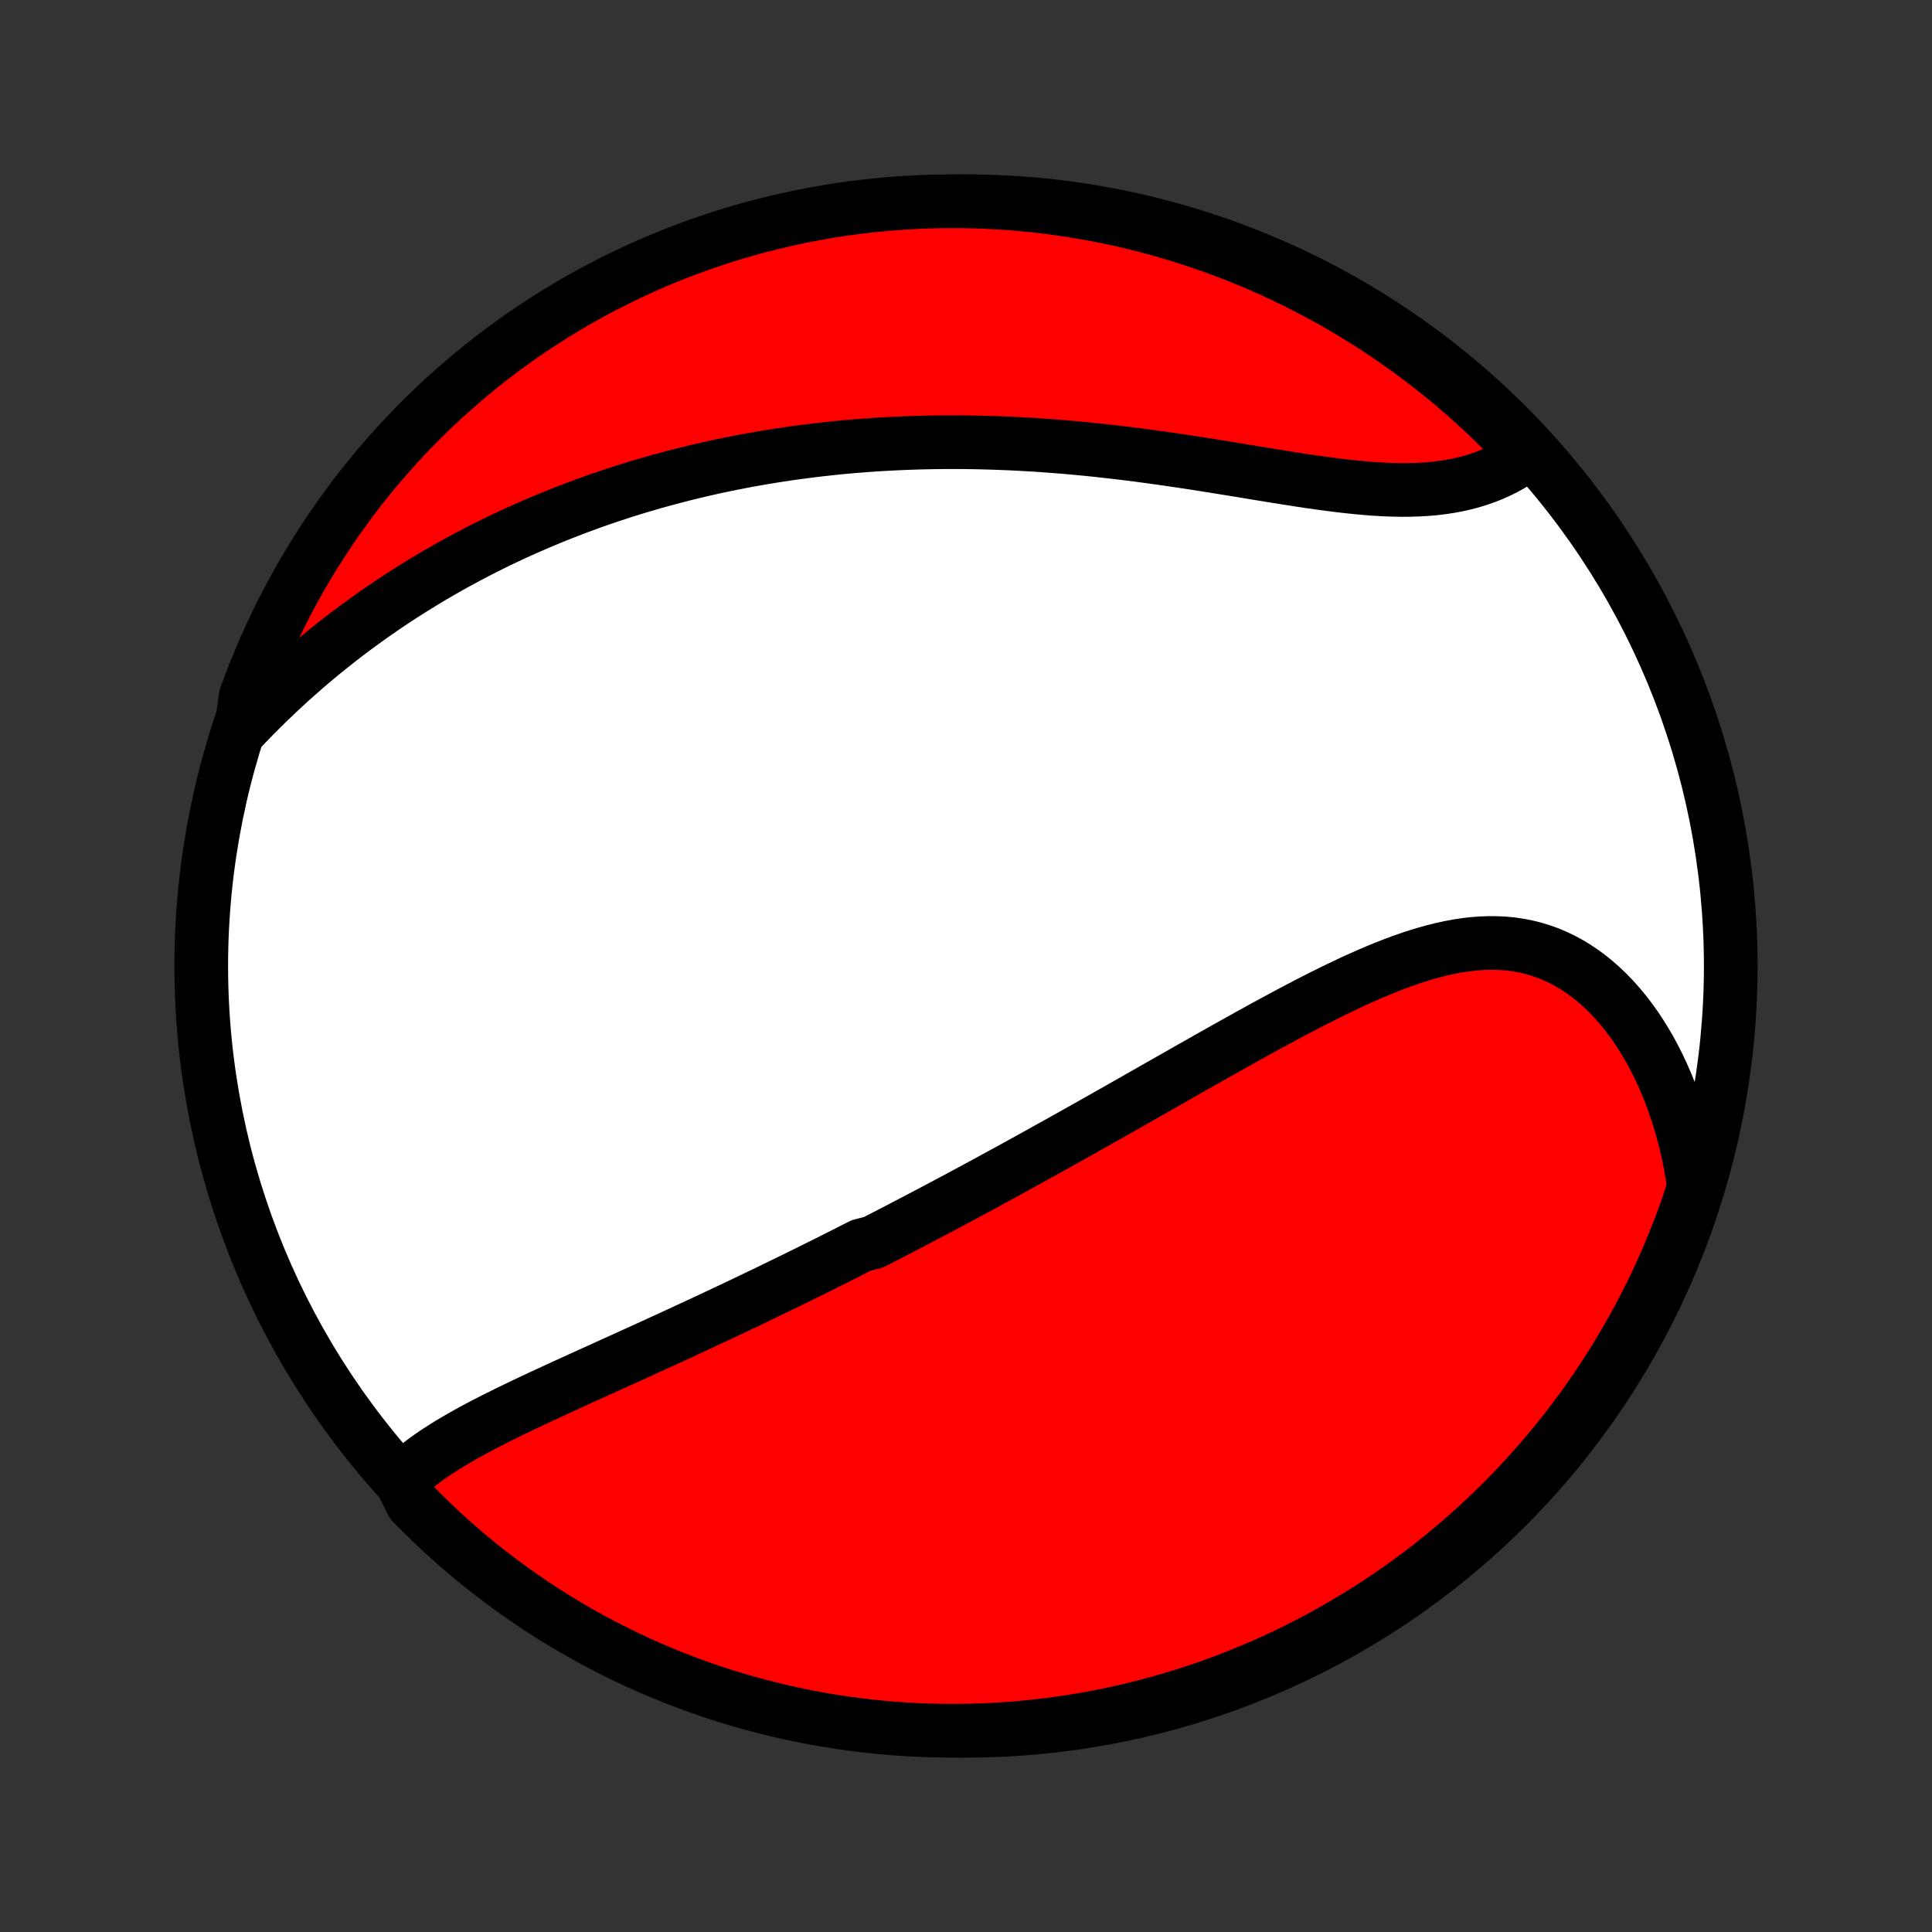 <?xml version="1.0" encoding="utf-8" standalone="no"?>
<!DOCTYPE svg PUBLIC "-//W3C//DTD SVG 1.1//EN"
  "http://www.w3.org/Graphics/SVG/1.1/DTD/svg11.dtd">
<!-- Created with matplotlib (http://matplotlib.org/) -->
<svg height="72pt" version="1.1" viewBox="0 0 72 72" width="72pt" xmlns="http://www.w3.org/2000/svg" xmlns:xlink="http://www.w3.org/1999/xlink">
 <rect x="0" y="0" width="72" height="72" fill="#333333" stroke="none"/>
 <defs>
  <style type="text/css">
*{stroke-linecap:butt;stroke-linejoin:round;}
  </style>
 </defs>
 <g id="figure_1">
  <g id="patch_1">
   <path d="
M0 72
L72 72
L72 0
L0 0
z
" style="fill:none;"/>
  </g>
  <g id="axes_1">
   <g id="PatchCollection_1">
    <defs>
     <path d="
M36 -7.5
C43.558 -7.5 50.808 -10.503 56.153 -15.848
C61.497 -21.192 64.5 -28.442 64.5 -36
C64.5 -43.558 61.497 -50.808 56.153 -56.153
C50.808 -61.497 43.558 -64.5 36 -64.5
C28.442 -64.5 21.192 -61.497 15.848 -56.153
C10.503 -50.808 7.5 -43.558 7.5 -36
C7.5 -28.442 10.503 -21.192 15.848 -15.848
C21.192 -10.503 28.442 -7.5 36 -7.5
z
" id="C0_0_a811fe30f3"/>
     <path d="
M14.945 -16.821
L15.117 -16.991
L15.298 -17.155
L15.486 -17.314
L15.682 -17.47
L15.883 -17.621
L16.09 -17.768
L16.303 -17.912
L16.521 -18.052
L16.743 -18.19
L16.969 -18.325
L17.198 -18.458
L17.431 -18.589
L17.666 -18.718
L17.904 -18.845
L18.145 -18.97
L18.387 -19.094
L18.631 -19.216
L18.876 -19.338
L19.123 -19.458
L19.371 -19.578
L19.619 -19.696
L19.868 -19.814
L20.118 -19.931
L20.368 -20.047
L20.619 -20.163
L20.869 -20.278
L21.12 -20.393
L21.37 -20.507
L21.621 -20.621
L21.871 -20.735
L22.12 -20.848
L22.37 -20.961
L22.619 -21.074
L22.867 -21.187
L23.115 -21.299
L23.362 -21.411
L23.609 -21.523
L23.855 -21.635
L24.1 -21.747
L24.345 -21.858
L24.589 -21.97
L24.832 -22.081
L25.075 -22.193
L25.317 -22.304
L25.558 -22.416
L25.798 -22.527
L26.038 -22.638
L26.277 -22.75
L26.515 -22.861
L26.753 -22.973
L26.99 -23.084
L27.227 -23.196
L27.462 -23.308
L27.698 -23.419
L27.932 -23.532
L28.166 -23.644
L28.4 -23.756
L28.633 -23.868
L28.866 -23.981
L29.098 -24.094
L29.33 -24.207
L29.561 -24.32
L29.792 -24.433
L30.023 -24.547
L30.254 -24.661
L30.484 -24.776
L30.714 -24.89
L30.944 -25.005
L31.174 -25.121
L31.403 -25.236
L31.633 -25.352
L31.862 -25.469
L32.092 -25.586
L32.551 -25.703
L32.781 -25.821
L33.011 -25.939
L33.241 -26.058
L33.471 -26.178
L33.702 -26.298
L33.933 -26.418
L34.164 -26.539
L34.396 -26.661
L34.628 -26.783
L34.861 -26.906
L35.094 -27.029
L35.328 -27.154
L35.562 -27.278
L35.797 -27.404
L36.032 -27.53
L36.268 -27.657
L36.505 -27.785
L36.743 -27.914
L36.981 -28.044
L37.221 -28.174
L37.461 -28.305
L37.702 -28.437
L37.944 -28.57
L38.187 -28.704
L38.432 -28.839
L38.677 -28.974
L38.923 -29.111
L39.17 -29.249
L39.419 -29.387
L39.669 -29.527
L39.92 -29.667
L40.172 -29.809
L40.425 -29.951
L40.68 -30.095
L40.936 -30.239
L41.194 -30.384
L41.453 -30.531
L41.713 -30.678
L41.974 -30.827
L42.238 -30.976
L42.502 -31.127
L42.768 -31.278
L43.035 -31.43
L43.304 -31.583
L43.575 -31.737
L43.846 -31.891
L44.12 -32.047
L44.394 -32.203
L44.67 -32.359
L44.948 -32.517
L45.227 -32.674
L45.507 -32.832
L45.789 -32.991
L46.072 -33.149
L46.357 -33.308
L46.643 -33.466
L46.93 -33.625
L47.218 -33.783
L47.508 -33.94
L47.798 -34.097
L48.09 -34.253
L48.383 -34.407
L48.677 -34.561
L48.971 -34.713
L49.267 -34.862
L49.563 -35.01
L49.86 -35.155
L50.157 -35.297
L50.455 -35.437
L50.754 -35.572
L51.052 -35.703
L51.351 -35.831
L51.65 -35.953
L51.949 -36.07
L52.248 -36.181
L52.547 -36.285
L52.846 -36.383
L53.144 -36.473
L53.441 -36.555
L53.738 -36.629
L54.033 -36.693
L54.328 -36.748
L54.622 -36.792
L54.914 -36.826
L55.204 -36.848
L55.493 -36.858
L55.78 -36.856
L56.065 -36.842
L56.347 -36.814
L56.627 -36.773
L56.904 -36.718
L57.178 -36.65
L57.449 -36.567
L57.716 -36.471
L57.979 -36.36
L58.238 -36.236
L58.493 -36.098
L58.743 -35.946
L58.988 -35.781
L59.228 -35.603
L59.463 -35.413
L59.692 -35.21
L59.916 -34.996
L60.133 -34.77
L60.344 -34.533
L60.549 -34.286
L60.747 -34.029
L60.939 -33.762
L61.123 -33.487
L61.3 -33.203
L61.471 -32.911
L61.634 -32.611
L61.789 -32.305
L61.938 -31.992
L62.078 -31.672
L62.211 -31.347
L62.337 -31.017
L62.454 -30.682
L62.565 -30.342
L62.667 -29.998
L62.762 -29.65
L62.849 -29.299
L62.928 -28.944
L62.999 -28.587
L63.063 -28.227
L63.12 -27.864
L63.043 -27.5
L62.882 -27.003
L62.712 -26.532
L62.535 -26.065
L62.349 -25.6
L62.156 -25.138
L61.954 -24.68
L61.745 -24.226
L61.527 -23.774
L61.302 -23.327
L61.069 -22.883
L60.829 -22.444
L60.581 -22.008
L60.326 -21.577
L60.063 -21.15
L59.792 -20.728
L59.515 -20.31
L59.23 -19.898
L58.939 -19.49
L58.64 -19.087
L58.335 -18.689
L58.022 -18.296
L57.703 -17.909
L57.377 -17.528
L57.045 -17.152
L56.707 -16.782
L56.362 -16.417
L56.011 -16.059
L55.653 -15.707
L55.29 -15.36
L54.921 -15.021
L54.546 -14.687
L54.166 -14.36
L53.78 -14.04
L53.388 -13.726
L52.992 -13.419
L52.59 -13.119
L52.183 -12.826
L51.771 -12.54
L51.354 -12.261
L50.933 -11.989
L50.507 -11.725
L50.076 -11.468
L49.642 -11.219
L49.203 -10.977
L48.76 -10.743
L48.313 -10.516
L47.863 -10.297
L47.409 -10.086
L46.951 -9.883
L46.49 -9.688
L46.026 -9.501
L45.559 -9.322
L45.089 -9.151
L44.617 -8.988
L44.141 -8.834
L43.663 -8.687
L43.183 -8.55
L42.7 -8.42
L42.216 -8.299
L41.73 -8.186
L41.242 -8.082
L40.752 -7.986
L40.261 -7.899
L39.768 -7.82
L39.275 -7.75
L38.78 -7.689
L38.285 -7.636
L37.788 -7.592
L37.292 -7.556
L36.795 -7.529
L36.297 -7.511
L35.8 -7.502
L35.303 -7.501
L34.805 -7.509
L34.309 -7.525
L33.812 -7.55
L33.317 -7.584
L32.822 -7.627
L32.328 -7.678
L31.835 -7.738
L31.344 -7.806
L30.854 -7.883
L30.366 -7.968
L29.879 -8.062
L29.394 -8.165
L28.911 -8.276
L28.431 -8.396
L27.952 -8.524
L27.476 -8.66
L27.003 -8.804
L26.532 -8.957
L26.065 -9.119
L25.6 -9.288
L25.138 -9.465
L24.68 -9.651
L24.226 -9.844
L23.774 -10.046
L23.327 -10.255
L22.883 -10.473
L22.444 -10.698
L22.008 -10.931
L21.577 -11.171
L21.15 -11.419
L20.728 -11.674
L20.31 -11.937
L19.898 -12.207
L19.49 -12.485
L19.087 -12.77
L18.689 -13.061
L18.296 -13.36
L17.909 -13.665
L17.528 -13.978
L17.152 -14.297
L16.782 -14.623
L16.417 -14.955
L16.059 -15.293
L15.707 -15.638
L15.36 -15.989
z
" id="C0_1_dc7a993e0e"/>
     <path d="
M8.981 -44.817
L9.235 -45.083
L9.49 -45.345
L9.747 -45.602
L10.005 -45.855
L10.264 -46.103
L10.524 -46.347
L10.785 -46.587
L11.047 -46.822
L11.311 -47.053
L11.575 -47.28
L11.839 -47.502
L12.104 -47.721
L12.37 -47.934
L12.636 -48.144
L12.903 -48.35
L13.171 -48.552
L13.438 -48.749
L13.706 -48.943
L13.975 -49.133
L14.243 -49.319
L14.512 -49.501
L14.781 -49.68
L15.05 -49.855
L15.32 -50.026
L15.59 -50.194
L15.86 -50.359
L16.13 -50.52
L16.4 -50.677
L16.671 -50.832
L16.941 -50.983
L17.212 -51.131
L17.483 -51.276
L17.754 -51.418
L18.026 -51.557
L18.297 -51.693
L18.569 -51.826
L18.841 -51.956
L19.114 -52.084
L19.386 -52.208
L19.66 -52.33
L19.933 -52.45
L20.207 -52.566
L20.481 -52.681
L20.755 -52.792
L21.03 -52.901
L21.306 -53.008
L21.582 -53.112
L21.858 -53.214
L22.135 -53.314
L22.413 -53.411
L22.691 -53.506
L22.971 -53.598
L23.25 -53.689
L23.531 -53.777
L23.812 -53.863
L24.094 -53.946
L24.378 -54.028
L24.662 -54.107
L24.947 -54.184
L25.232 -54.259
L25.519 -54.332
L25.808 -54.403
L26.097 -54.472
L26.387 -54.538
L26.679 -54.603
L26.972 -54.665
L27.266 -54.725
L27.561 -54.783
L27.858 -54.84
L28.157 -54.893
L28.456 -54.945
L28.758 -54.995
L29.061 -55.042
L29.365 -55.088
L29.672 -55.131
L29.979 -55.172
L30.289 -55.211
L30.6 -55.248
L30.913 -55.282
L31.228 -55.315
L31.545 -55.345
L31.864 -55.372
L32.185 -55.398
L32.507 -55.421
L32.832 -55.442
L33.159 -55.46
L33.487 -55.476
L33.818 -55.49
L34.151 -55.501
L34.486 -55.51
L34.823 -55.516
L35.162 -55.52
L35.504 -55.521
L35.847 -55.52
L36.193 -55.516
L36.541 -55.509
L36.891 -55.5
L37.242 -55.488
L37.597 -55.474
L37.953 -55.457
L38.311 -55.437
L38.671 -55.415
L39.033 -55.39
L39.397 -55.362
L39.763 -55.332
L40.13 -55.299
L40.499 -55.264
L40.87 -55.226
L41.242 -55.185
L41.615 -55.142
L41.99 -55.097
L42.366 -55.05
L42.743 -55
L43.121 -54.948
L43.499 -54.894
L43.878 -54.839
L44.258 -54.782
L44.637 -54.724
L45.017 -54.664
L45.396 -54.603
L45.775 -54.542
L46.153 -54.48
L46.53 -54.418
L46.906 -54.356
L47.28 -54.295
L47.653 -54.235
L48.024 -54.176
L48.392 -54.118
L48.758 -54.063
L49.121 -54.011
L49.481 -53.962
L49.837 -53.916
L50.189 -53.875
L50.538 -53.838
L50.882 -53.806
L51.221 -53.78
L51.556 -53.76
L51.885 -53.747
L52.209 -53.741
L52.526 -53.742
L52.838 -53.752
L53.144 -53.769
L53.444 -53.794
L53.736 -53.829
L54.023 -53.872
L54.302 -53.924
L54.574 -53.985
L54.839 -54.054
L55.097 -54.133
L55.347 -54.22
L55.591 -54.316
L55.826 -54.42
L56.055 -54.532
L56.275 -54.653
L56.489 -54.78
L56.694 -54.915
L56.718 -55.056
L56.373 -55.571
L56.023 -55.929
L55.666 -56.282
L55.303 -56.628
L54.934 -56.968
L54.559 -57.302
L54.179 -57.629
L53.793 -57.95
L53.402 -58.264
L53.005 -58.571
L52.603 -58.871
L52.197 -59.164
L51.785 -59.45
L51.368 -59.73
L50.947 -60.001
L50.521 -60.266
L50.091 -60.523
L49.657 -60.773
L49.218 -61.015
L48.775 -61.249
L48.329 -61.476
L47.878 -61.695
L47.424 -61.907
L46.967 -62.11
L46.506 -62.305
L46.042 -62.493
L45.575 -62.672
L45.105 -62.843
L44.633 -63.006
L44.157 -63.161
L43.679 -63.308
L43.199 -63.446
L42.717 -63.576
L42.233 -63.697
L41.746 -63.81
L41.258 -63.915
L40.769 -64.011
L40.277 -64.098
L39.785 -64.177
L39.291 -64.248
L38.797 -64.309
L38.301 -64.362
L37.805 -64.407
L37.309 -64.443
L36.812 -64.47
L36.314 -64.488
L35.817 -64.498
L35.319 -64.499
L34.822 -64.492
L34.325 -64.476
L33.829 -64.451
L33.334 -64.417
L32.839 -64.375
L32.345 -64.324
L31.852 -64.265
L31.361 -64.197
L30.871 -64.12
L30.382 -64.035
L29.895 -63.941
L29.411 -63.839
L28.928 -63.728
L28.447 -63.608
L27.968 -63.481
L27.492 -63.345
L27.019 -63.201
L26.548 -63.048
L26.081 -62.887
L25.616 -62.718
L25.154 -62.541
L24.696 -62.356
L24.241 -62.162
L23.79 -61.961
L23.342 -61.752
L22.898 -61.535
L22.459 -61.31
L22.023 -61.078
L21.592 -60.837
L21.165 -60.59
L20.742 -60.334
L20.325 -60.072
L19.912 -59.802
L19.503 -59.525
L19.1 -59.24
L18.702 -58.949
L18.31 -58.65
L17.922 -58.345
L17.541 -58.033
L17.165 -57.714
L16.794 -57.389
L16.43 -57.057
L16.071 -56.718
L15.718 -56.373
L15.372 -56.023
L15.032 -55.666
L14.698 -55.303
L14.371 -54.934
L14.05 -54.559
L13.736 -54.179
L13.429 -53.793
L13.129 -53.402
L12.836 -53.005
L12.55 -52.603
L12.271 -52.197
L11.999 -51.785
L11.734 -51.368
L11.477 -50.947
L11.227 -50.521
L10.985 -50.091
L10.751 -49.657
L10.524 -49.218
L10.305 -48.775
L10.093 -48.329
L9.89 -47.878
L9.695 -47.424
L9.507 -46.967
L9.328 -46.506
L9.157 -46.042
z
" id="C0_2_6db500e4f0"/>
    </defs>
    <g clip-path="url(#p1bffca34e9)">
     <use style="fill:#ffffff;stroke:#000000;stroke-width:2.0;" x="0.0" xlink:href="#C0_0_a811fe30f3" y="72.0"/>
    </g>
    <g clip-path="url(#p1bffca34e9)">
     <use style="fill:#ff0000;stroke:#000000;stroke-width:2.0;" x="0.0" xlink:href="#C0_1_dc7a993e0e" y="72.0"/>
    </g>
    <g clip-path="url(#p1bffca34e9)">
     <use style="fill:#ff0000;stroke:#000000;stroke-width:2.0;" x="0.0" xlink:href="#C0_2_6db500e4f0" y="72.0"/>
    </g>
   </g>
  </g>
 </g>
 <defs>
  <clipPath id="p1bffca34e9">
   <rect height="72.0" width="72.0" x="0.0" y="0.0"/>
  </clipPath>
 </defs>
</svg>
